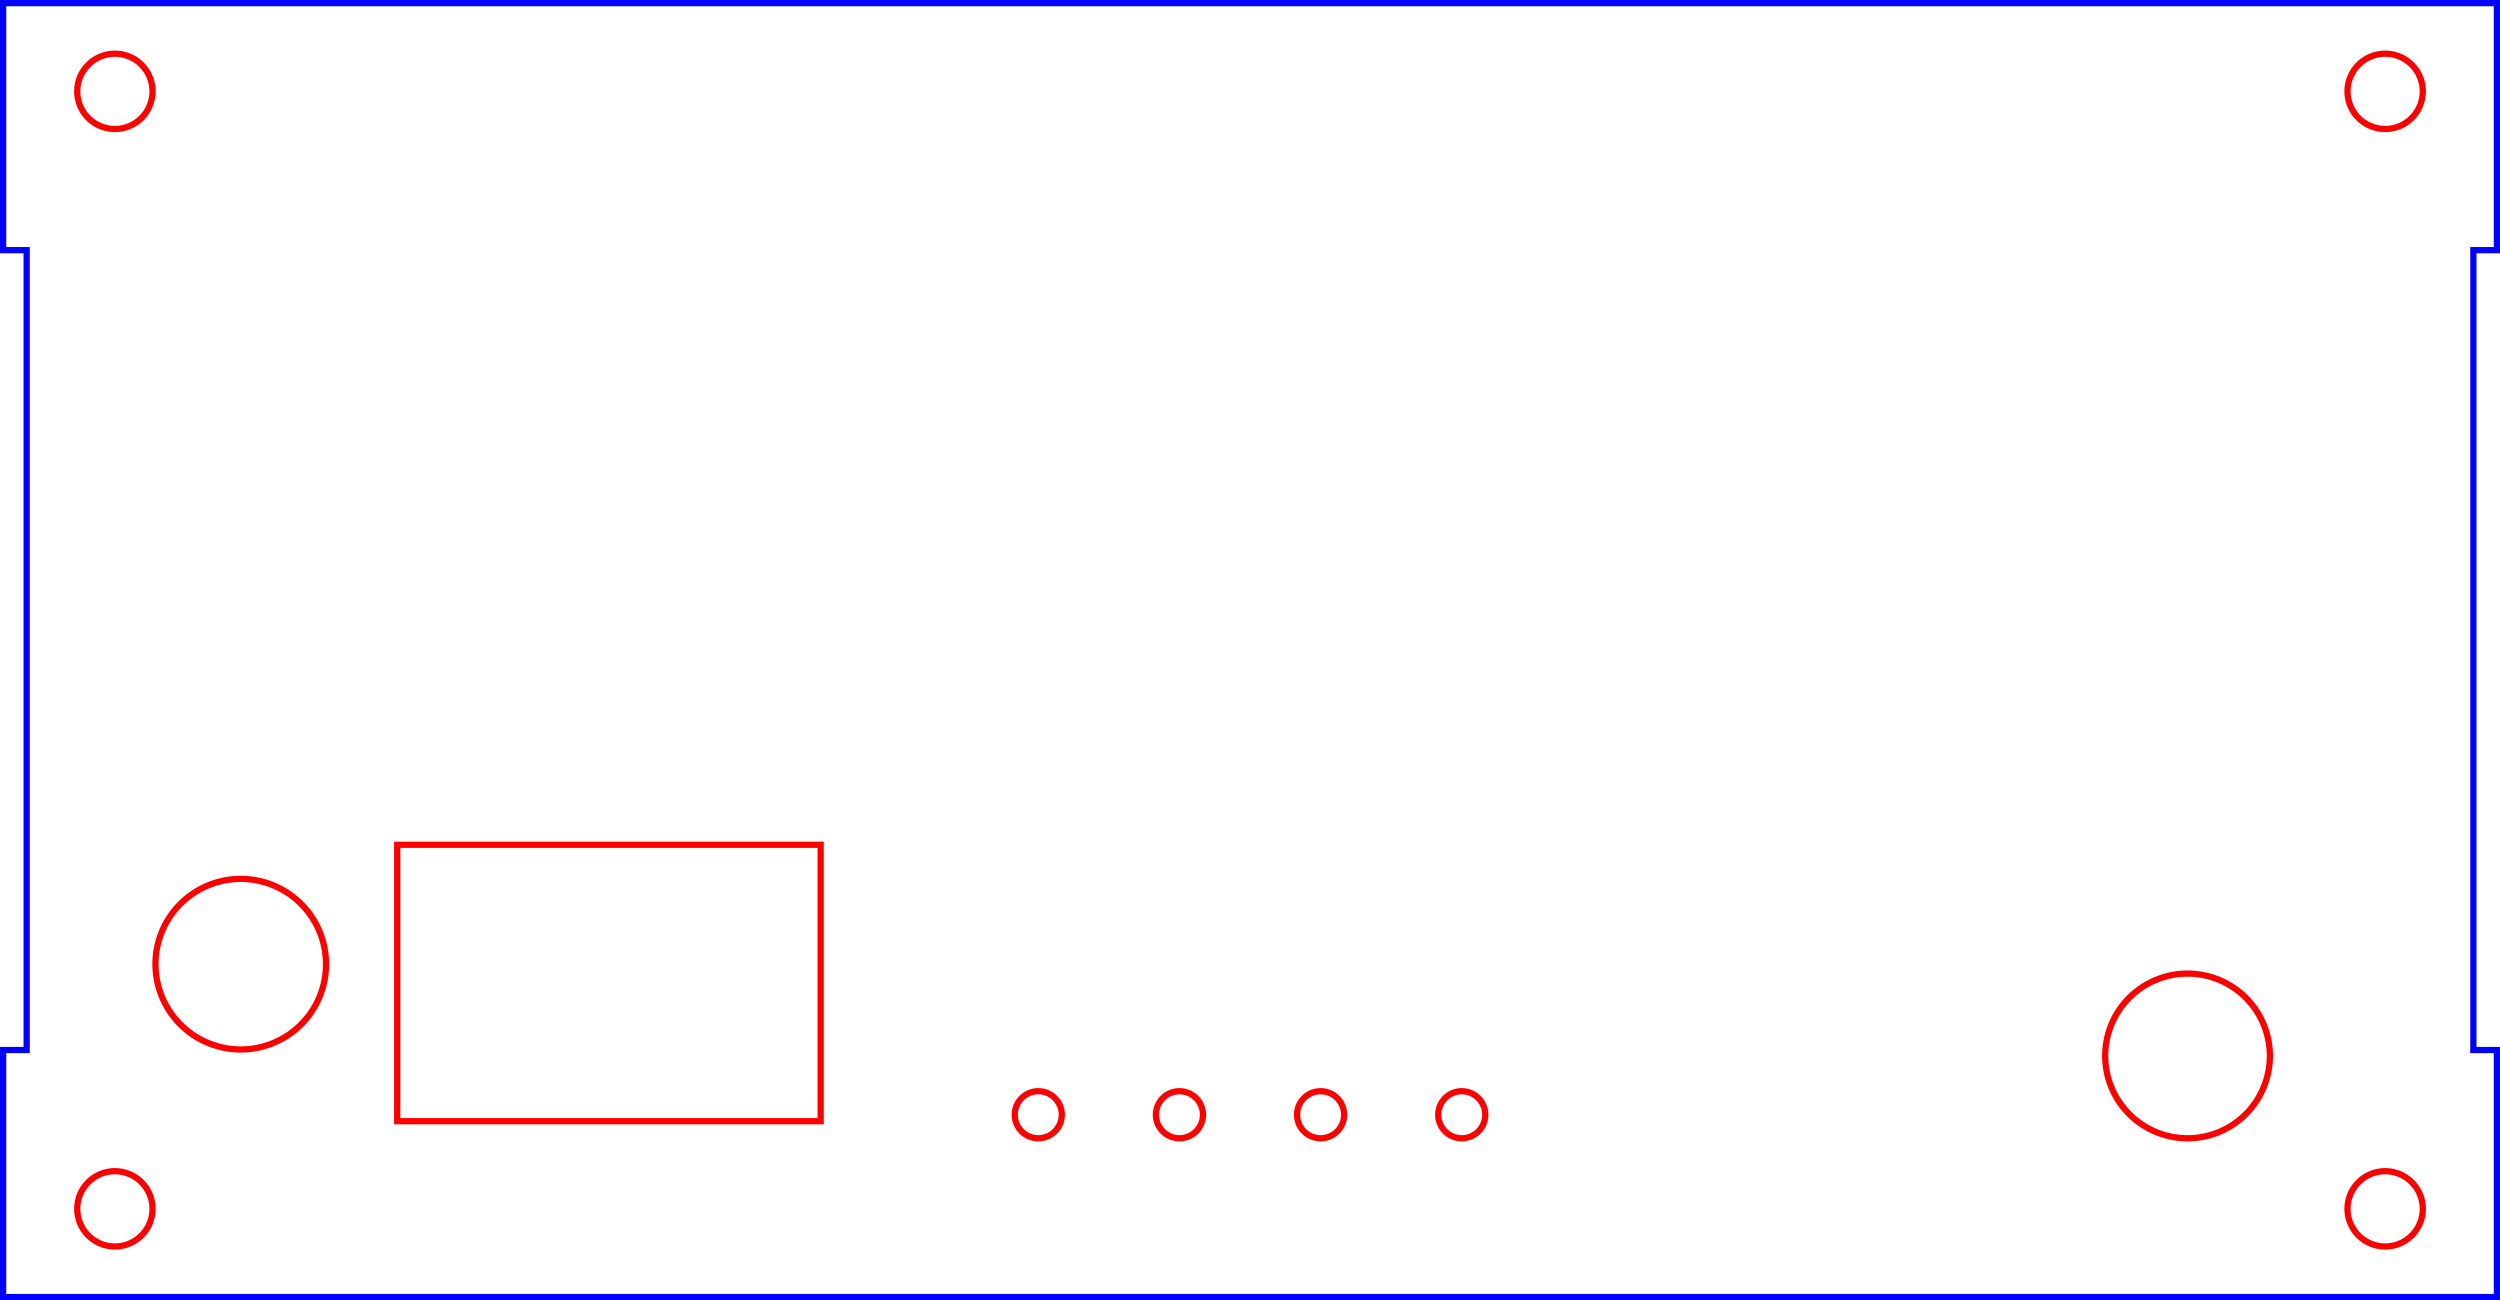 <?xml version="1.0" encoding="UTF-8" standalone="no"?>
<!-- Created with Inkscape (http://www.inkscape.org/) -->

<svg
   xmlns:dc="http://purl.org/dc/elements/1.1/"
   xmlns:cc="http://creativecommons.org/ns#"
   xmlns:rdf="http://www.w3.org/1999/02/22-rdf-syntax-ns#"
   xmlns:svg="http://www.w3.org/2000/svg"
   xmlns="http://www.w3.org/2000/svg"
   xmlns:sodipodi="http://sodipodi.sourceforge.net/DTD/sodipodi-0.dtd"
   xmlns:inkscape="http://www.inkscape.org/namespaces/inkscape"
   width="106.265mm"
   height="55.265mm"
   viewBox="0 0 106.265 55.265"
   version="1.1"
   id="svg8"
   inkscape:version="0.92.3 (2405546, 2018-03-11)"
   sodipodi:docname="front.svg">
  <defs
     id="defs2">
    <marker
       style="overflow:visible"
       refY="0"
       refX="0"
       orient="auto"
       id="DistanceX">
      <path
         id="path12"
         style="stroke:#000000;stroke-width:0.5"
         d="M 3,-3 -3,3 M 0,-5 0,5"
         inkscape:connector-curvature="0" />
    </marker>
    <pattern
       y="0"
       x="0"
       width="8"
       patternUnits="userSpaceOnUse"
       id="Hatch"
       height="8">
      <path
         id="path15"
         stroke-width="0.25"
         stroke="#000000"
         linecap="square"
         d="M8 4 l-4,4" />
      <path
         id="path17"
         stroke-width="0.25"
         stroke="#000000"
         linecap="square"
         d="M6 2 l-4,4" />
      <path
         id="path19"
         stroke-width="0.25"
         stroke="#000000"
         linecap="square"
         d="M4 0 l-4,4" />
    </pattern>
    <symbol
       id="*MODEL_SPACE" />
    <symbol
       id="*PAPER_SPACE" />
  </defs>
  <sodipodi:namedview
     id="base"
     pagecolor="#ffffff"
     bordercolor="#666666"
     borderopacity="1.0"
     inkscape:pageopacity="0.0"
     inkscape:pageshadow="2"
     inkscape:zoom="2"
     inkscape:cx="166.76313"
     inkscape:cy="37.457829"
     inkscape:document-units="mm"
     inkscape:current-layer="layer1"
     showgrid="false"
     inkscape:window-width="1200"
     inkscape:window-height="1836"
     inkscape:window-x="-8"
     inkscape:window-y="-8"
     inkscape:window-maximized="1"
     fit-margin-top="0"
     fit-margin-left="0"
     fit-margin-right="0"
     fit-margin-bottom="0" />
  <g
     inkscape:label="Layer 1"
     inkscape:groupmode="layer"
     id="layer1"
     transform="translate(-47.409,-19.903)">
    <path
       inkscape:connector-curvature="0"
       d="m 53.892,23.786 a 1.6,1.6 0 1 0 -3.2,0 1.6,1.6 0 1 0 3.2,0 z"
       style="fill:none;stroke:#ff0000;stroke-width:0.265;stroke-opacity:1"
       id="path50" />
    <path
       inkscape:connector-curvature="0"
       d="m 150.392,23.786 a 1.6,1.6 0 1 0 -3.2,0 1.6,1.6 0 1 0 3.2,0 z"
       style="fill:none;stroke:#ff0000;stroke-width:0.265;stroke-opacity:1"
       id="path52" />
    <path
       inkscape:connector-curvature="0"
       d="m 150.392,71.286 a 1.6,1.6 0 1 0 -3.2,0 1.6,1.6 0 1 0 3.2,0 z"
       style="fill:none;stroke:#ff0000;stroke-width:0.265;stroke-opacity:1"
       id="path54" />
    <path
       inkscape:connector-curvature="0"
       d="m 53.892,71.286 a 1.6,1.6 0 1 0 -3.2,0 1.6,1.6 0 1 0 3.2,0 z"
       style="fill:none;stroke:#ff0000;stroke-width:0.265;stroke-opacity:1"
       id="path56" />
    <path
       id="path70"
       style="fill:none;stroke:#0000ff;stroke-width:0.265;stroke-opacity:1"
       d="m 47.542,20.036 0,10.5 1,-8.3e-5 0,34 -1,-8.3e-5 0,10.5 106,0 0,-10.5 -1,8.3e-5 0,-34 1,8.2e-5 0,-10.5 z"
       inkscape:connector-curvature="0"
       sodipodi:nodetypes="ccccccccccccc" />
    <path
       inkscape:connector-curvature="0"
       d="m 61.267,60.886 a 3.625,3.625 0 1 0 -7.25,0 3.625,3.625 0 1 0 7.25,0 z"
       style="fill:none;stroke:#ff0000;stroke-width:0.265;stroke-opacity:1"
       id="path72" />
    <path
       inkscape:connector-curvature="0"
       d="m 143.892,64.786 a 3.5,3.5 0 1 0 -7,0 3.5,3.5 0 1 0 7,0 z"
       style="fill:none;stroke:#ff0000;stroke-width:0.265;stroke-opacity:1"
       id="path74" />
    <path
       inkscape:connector-curvature="0"
       d="m 92.542,67.286 a 1,1 0 1 0 -2,0 1,1 0 1 0 2,0 z"
       style="fill:none;stroke:#ff0000;stroke-width:0.265;stroke-opacity:1"
       id="path76" />
    <path
       inkscape:connector-curvature="0"
       d="m 98.542,67.286 a 1,1 0 1 0 -2,0 1,1 0 1 0 2,0 z"
       style="fill:none;stroke:#ff0000;stroke-width:0.265;stroke-opacity:1"
       id="path78" />
    <path
       inkscape:connector-curvature="0"
       d="m 104.542,67.286 a 1,1 0 1 0 -2,0 1,1 0 1 0 2,0 z"
       style="fill:none;stroke:#ff0000;stroke-width:0.265;stroke-opacity:1"
       id="path80" />
    <path
       inkscape:connector-curvature="0"
       d="m 110.542,67.286 a 1,1 0 1 0 -2,0 1,1 0 1 0 2,0 z"
       style="fill:none;stroke:#ff0000;stroke-width:0.265;stroke-opacity:1"
       id="path82" />
    <path
       id="path90"
       style="fill:none;stroke:#ff0000;stroke-width:0.265;stroke-opacity:1"
       d="M 64.292,67.561 V 55.811 H 82.292 V 67.561 Z"
       inkscape:connector-curvature="0"
       sodipodi:nodetypes="ccccc" />
  </g>
</svg>
